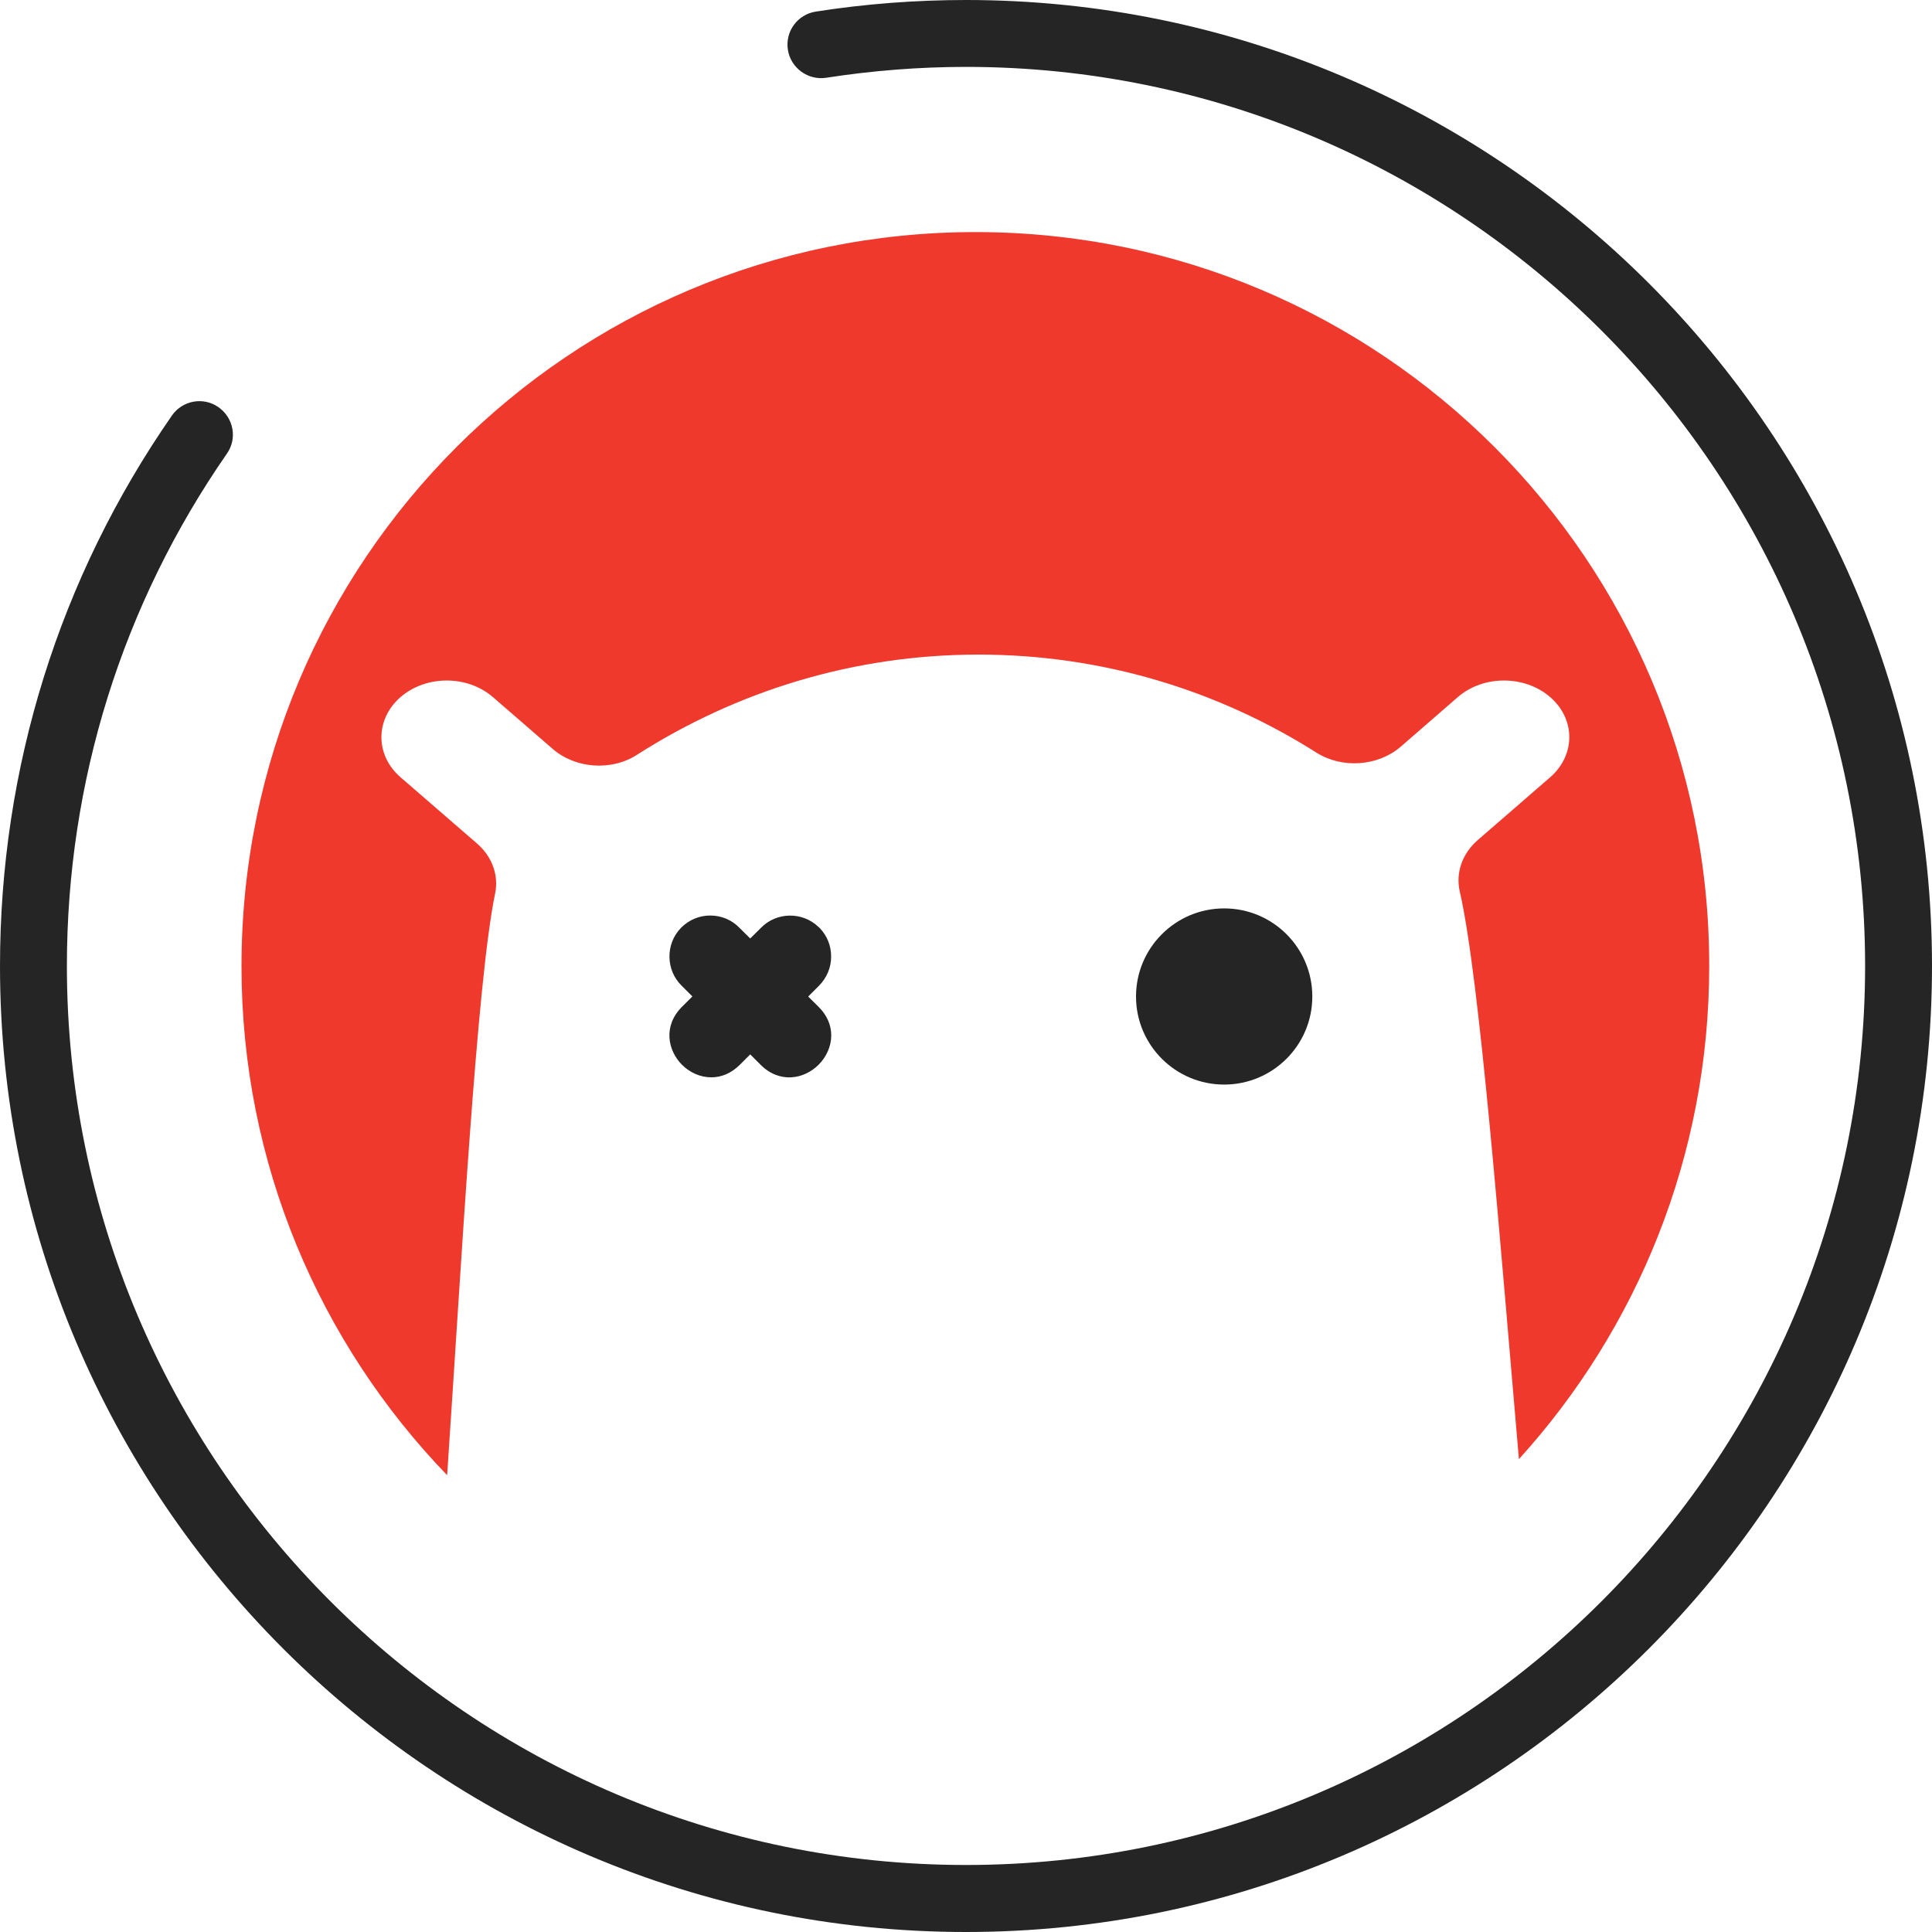 <svg width="16" height="16" viewBox="0 0 16 16" fill="none" xmlns="http://www.w3.org/2000/svg">
<path d="M8 16C3.588 16 0 12.411 0 8C0 6.36 0.492 4.783 1.424 3.441C1.511 3.316 1.684 3.284 1.809 3.372C1.935 3.46 1.967 3.632 1.879 3.757C1.012 5.007 0.554 6.474 0.554 8C0.554 12.105 3.894 15.445 8 15.445C12.106 15.445 15.446 12.105 15.446 8C15.446 3.894 12.106 0.554 8 0.554C7.612 0.554 7.222 0.585 6.842 0.644C6.692 0.667 6.549 0.564 6.525 0.413C6.501 0.261 6.604 0.12 6.756 0.096C7.165 0.032 7.583 0 8 0C12.412 0 16 3.588 16 8C16 12.411 12.412 16 8 16Z" fill="#252525"/>
<path d="M8.079 1.922C4.722 1.922 2 4.643 2 8.001C2 9.638 2.649 11.124 3.703 12.217C3.822 10.456 3.948 8.135 4.1 7.401C4.132 7.25 4.076 7.094 3.951 6.986L3.317 6.437C3.106 6.254 3.106 5.957 3.317 5.773C3.529 5.59 3.87 5.59 4.082 5.773L4.577 6.202C4.765 6.365 5.062 6.388 5.275 6.251C6.098 5.725 7.066 5.421 8.104 5.421C9.129 5.421 10.088 5.717 10.904 6.234C11.118 6.368 11.413 6.345 11.6 6.184L12.073 5.773C12.284 5.59 12.626 5.59 12.838 5.773C13.049 5.956 13.049 6.253 12.838 6.437L12.237 6.958C12.11 7.069 12.054 7.227 12.089 7.382C12.256 8.105 12.427 10.336 12.579 12.084C13.558 11.005 14.155 9.573 14.155 8.001C14.158 4.643 11.436 1.922 8.079 1.922Z" fill="#F0392D"/>
<path d="M10.138 7.523C9.735 7.523 9.408 7.85 9.408 8.253C9.408 8.655 9.735 8.982 10.138 8.982C10.541 8.982 10.868 8.655 10.868 8.253C10.868 7.849 10.541 7.523 10.138 7.523Z" fill="#252525"/>
<path d="M6.883 7.92C6.883 7.831 6.849 7.749 6.789 7.686L6.779 7.677C6.645 7.548 6.43 7.552 6.302 7.684L6.213 7.772L6.125 7.685C6.061 7.618 5.974 7.582 5.882 7.582C5.793 7.582 5.711 7.616 5.648 7.676L5.639 7.685C5.509 7.819 5.514 8.035 5.645 8.163L5.734 8.252L5.648 8.338C5.49 8.495 5.529 8.699 5.648 8.818C5.712 8.882 5.799 8.922 5.891 8.922C5.971 8.922 6.054 8.891 6.127 8.818L6.213 8.732L6.299 8.818C6.457 8.976 6.66 8.937 6.779 8.818C6.843 8.754 6.884 8.666 6.884 8.575C6.884 8.495 6.853 8.411 6.779 8.338L6.693 8.253L6.781 8.165C6.847 8.099 6.884 8.012 6.883 7.92Z" fill="#252525"/>
</svg>
